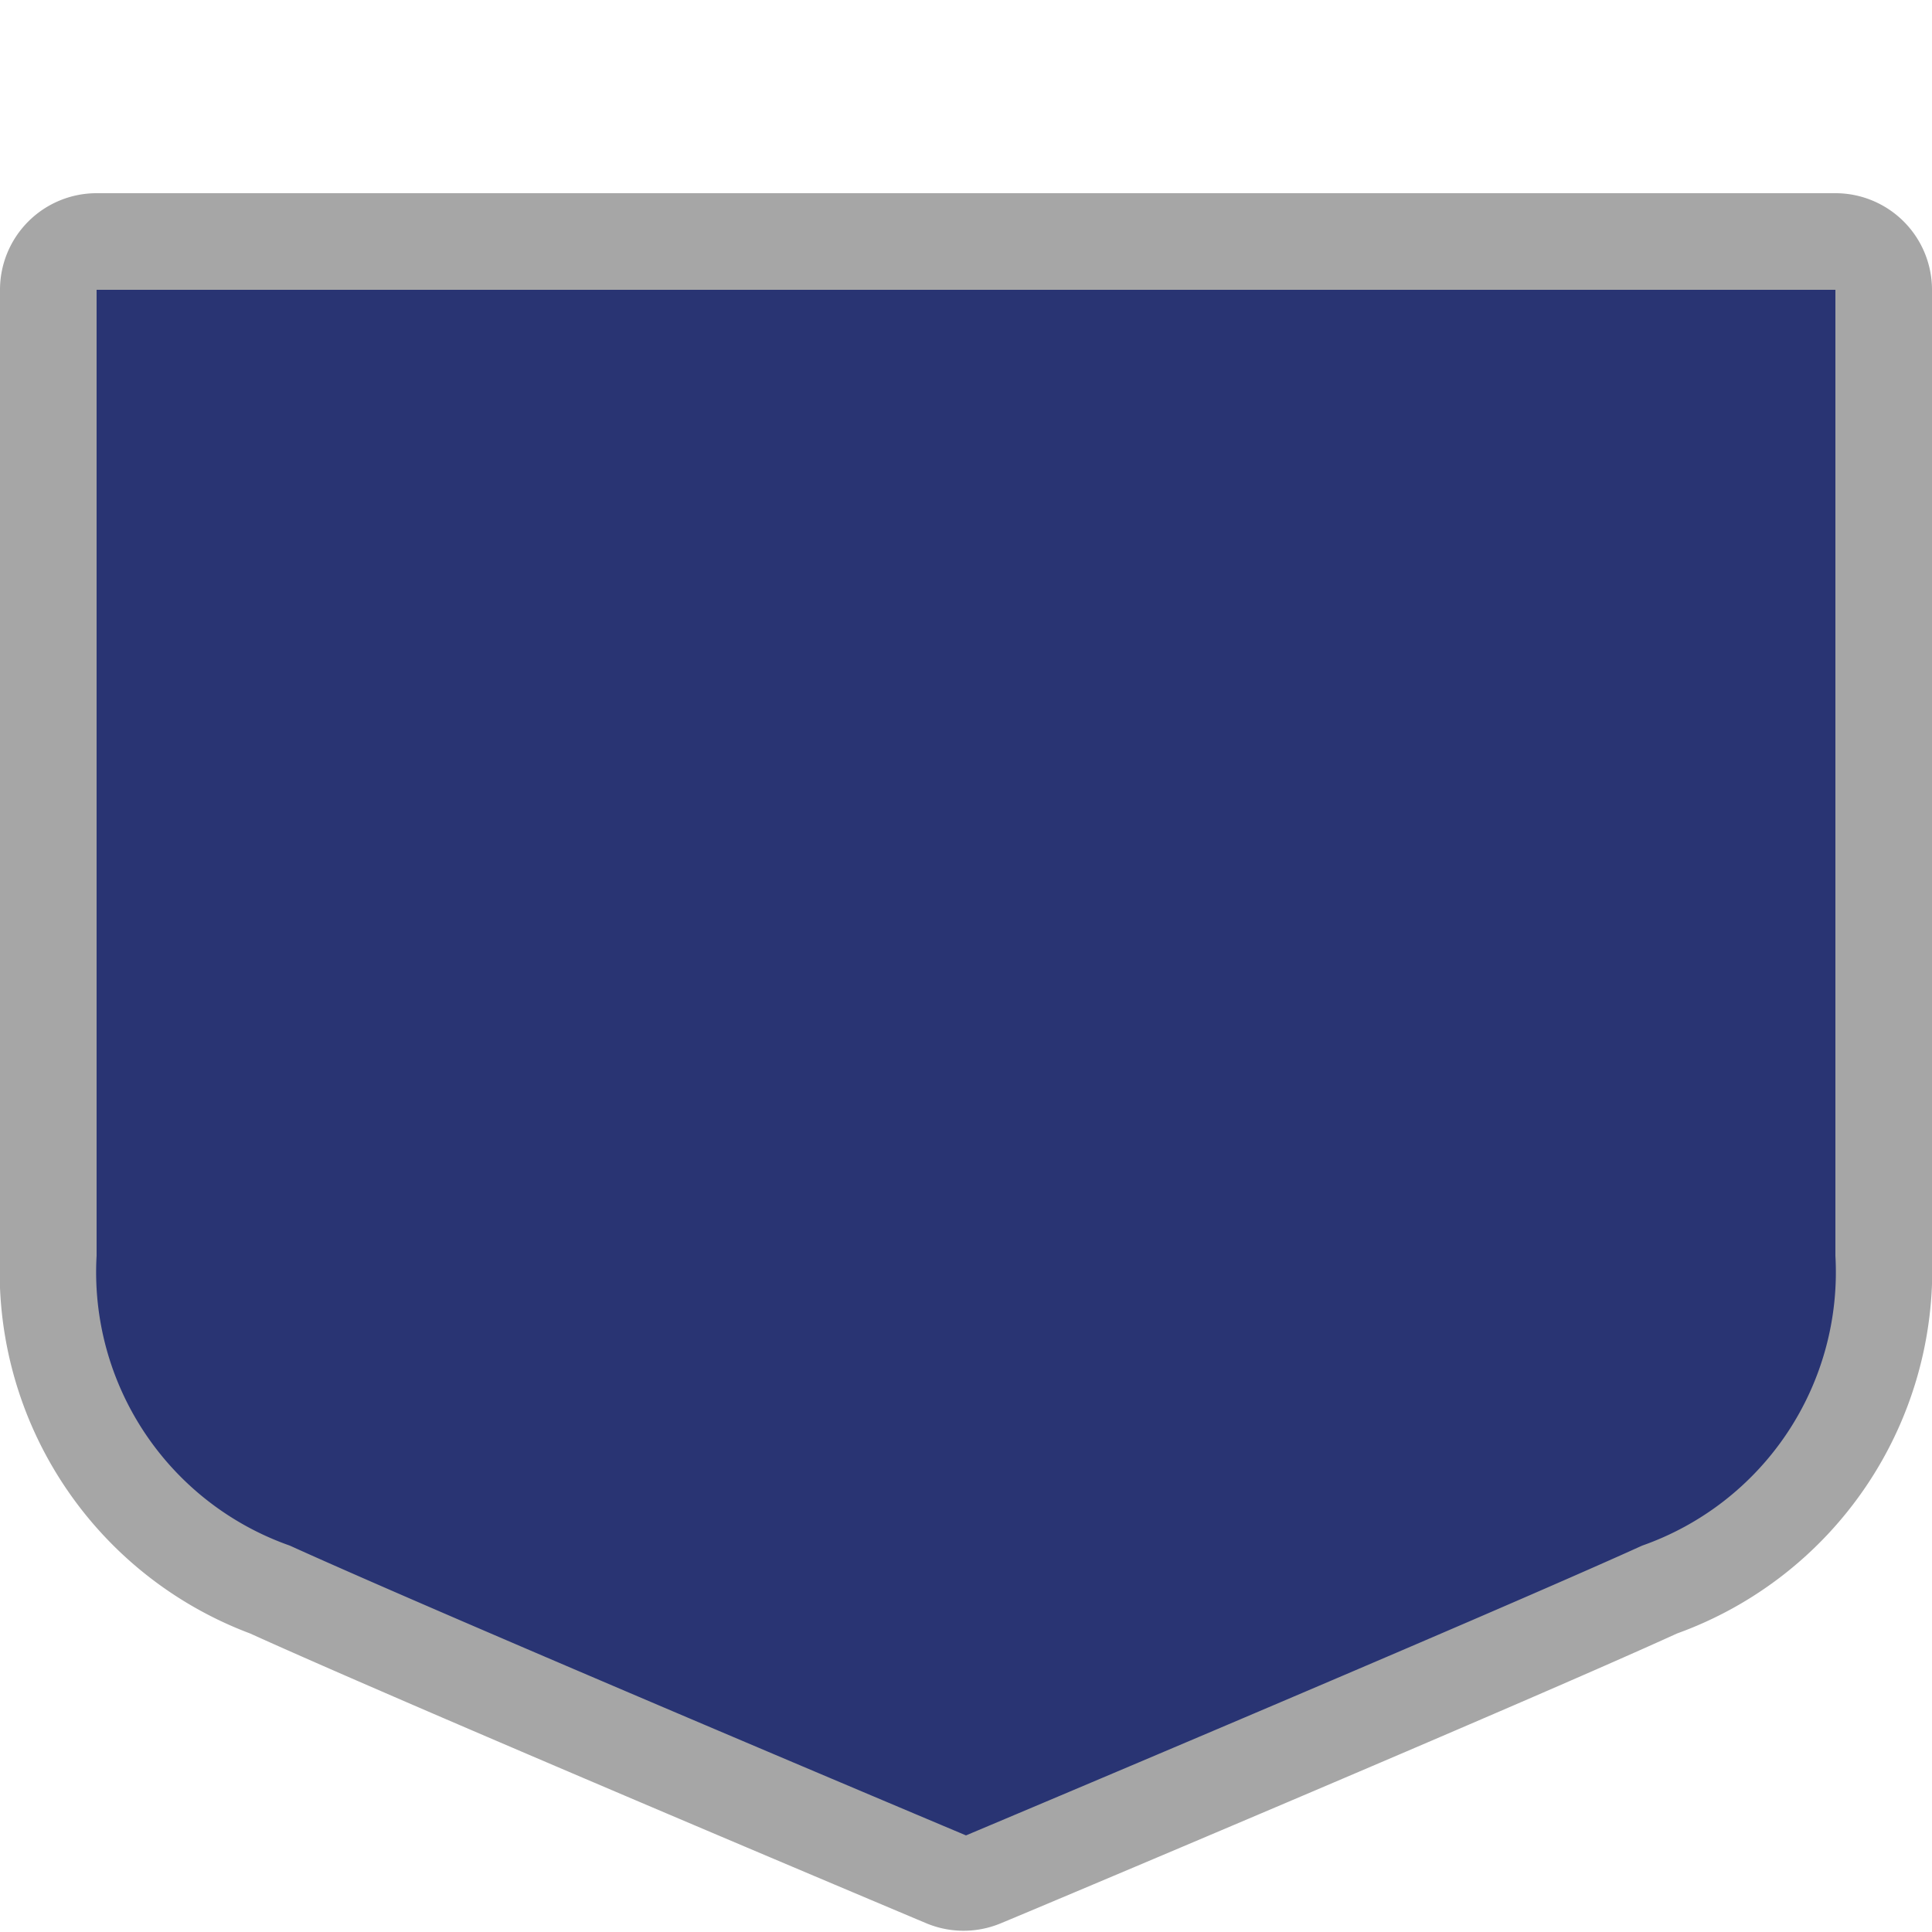 <svg xmlns="http://www.w3.org/2000/svg" viewBox="0 0 20 20" height="20" width="20"><title>hu-motorway-2.svg</title><path fill="none" d="M0,0L20,0 20,20 0,20z"></path><g><path fill="#293473" d="M10,19.5a.5.5,0,0,1-.19,0c-.05,0-5.39-2.27-7-3A3.43,3.43,0,0,1,.5,13V3A.5.5,0,0,1,1,2.5H19a.5.5,0,0,1,.5.5V13a3.43,3.43,0,0,1-2.29,3.46c-1.62.74-7,3-7,3A.5.5,0,0,1,10,19.5Z"></path><path fill="#a6a6a6" d="M19,3V13a3,3,0,0,1-2,3c-1.63.74-7,3-7,3s-5.37-2.26-7-3a3,3,0,0,1-2-3V3H19m0-1H1A1,1,0,0,0,0,3V13a4,4,0,0,0,2.59,3.91c1.63.74,6.81,2.92,7,3a1,1,0,0,0,.77,0c.22-.09,5.4-2.27,7-3A4,4,0,0,0,20,13V3a1,1,0,0,0-1-1Z"></path></g></svg>